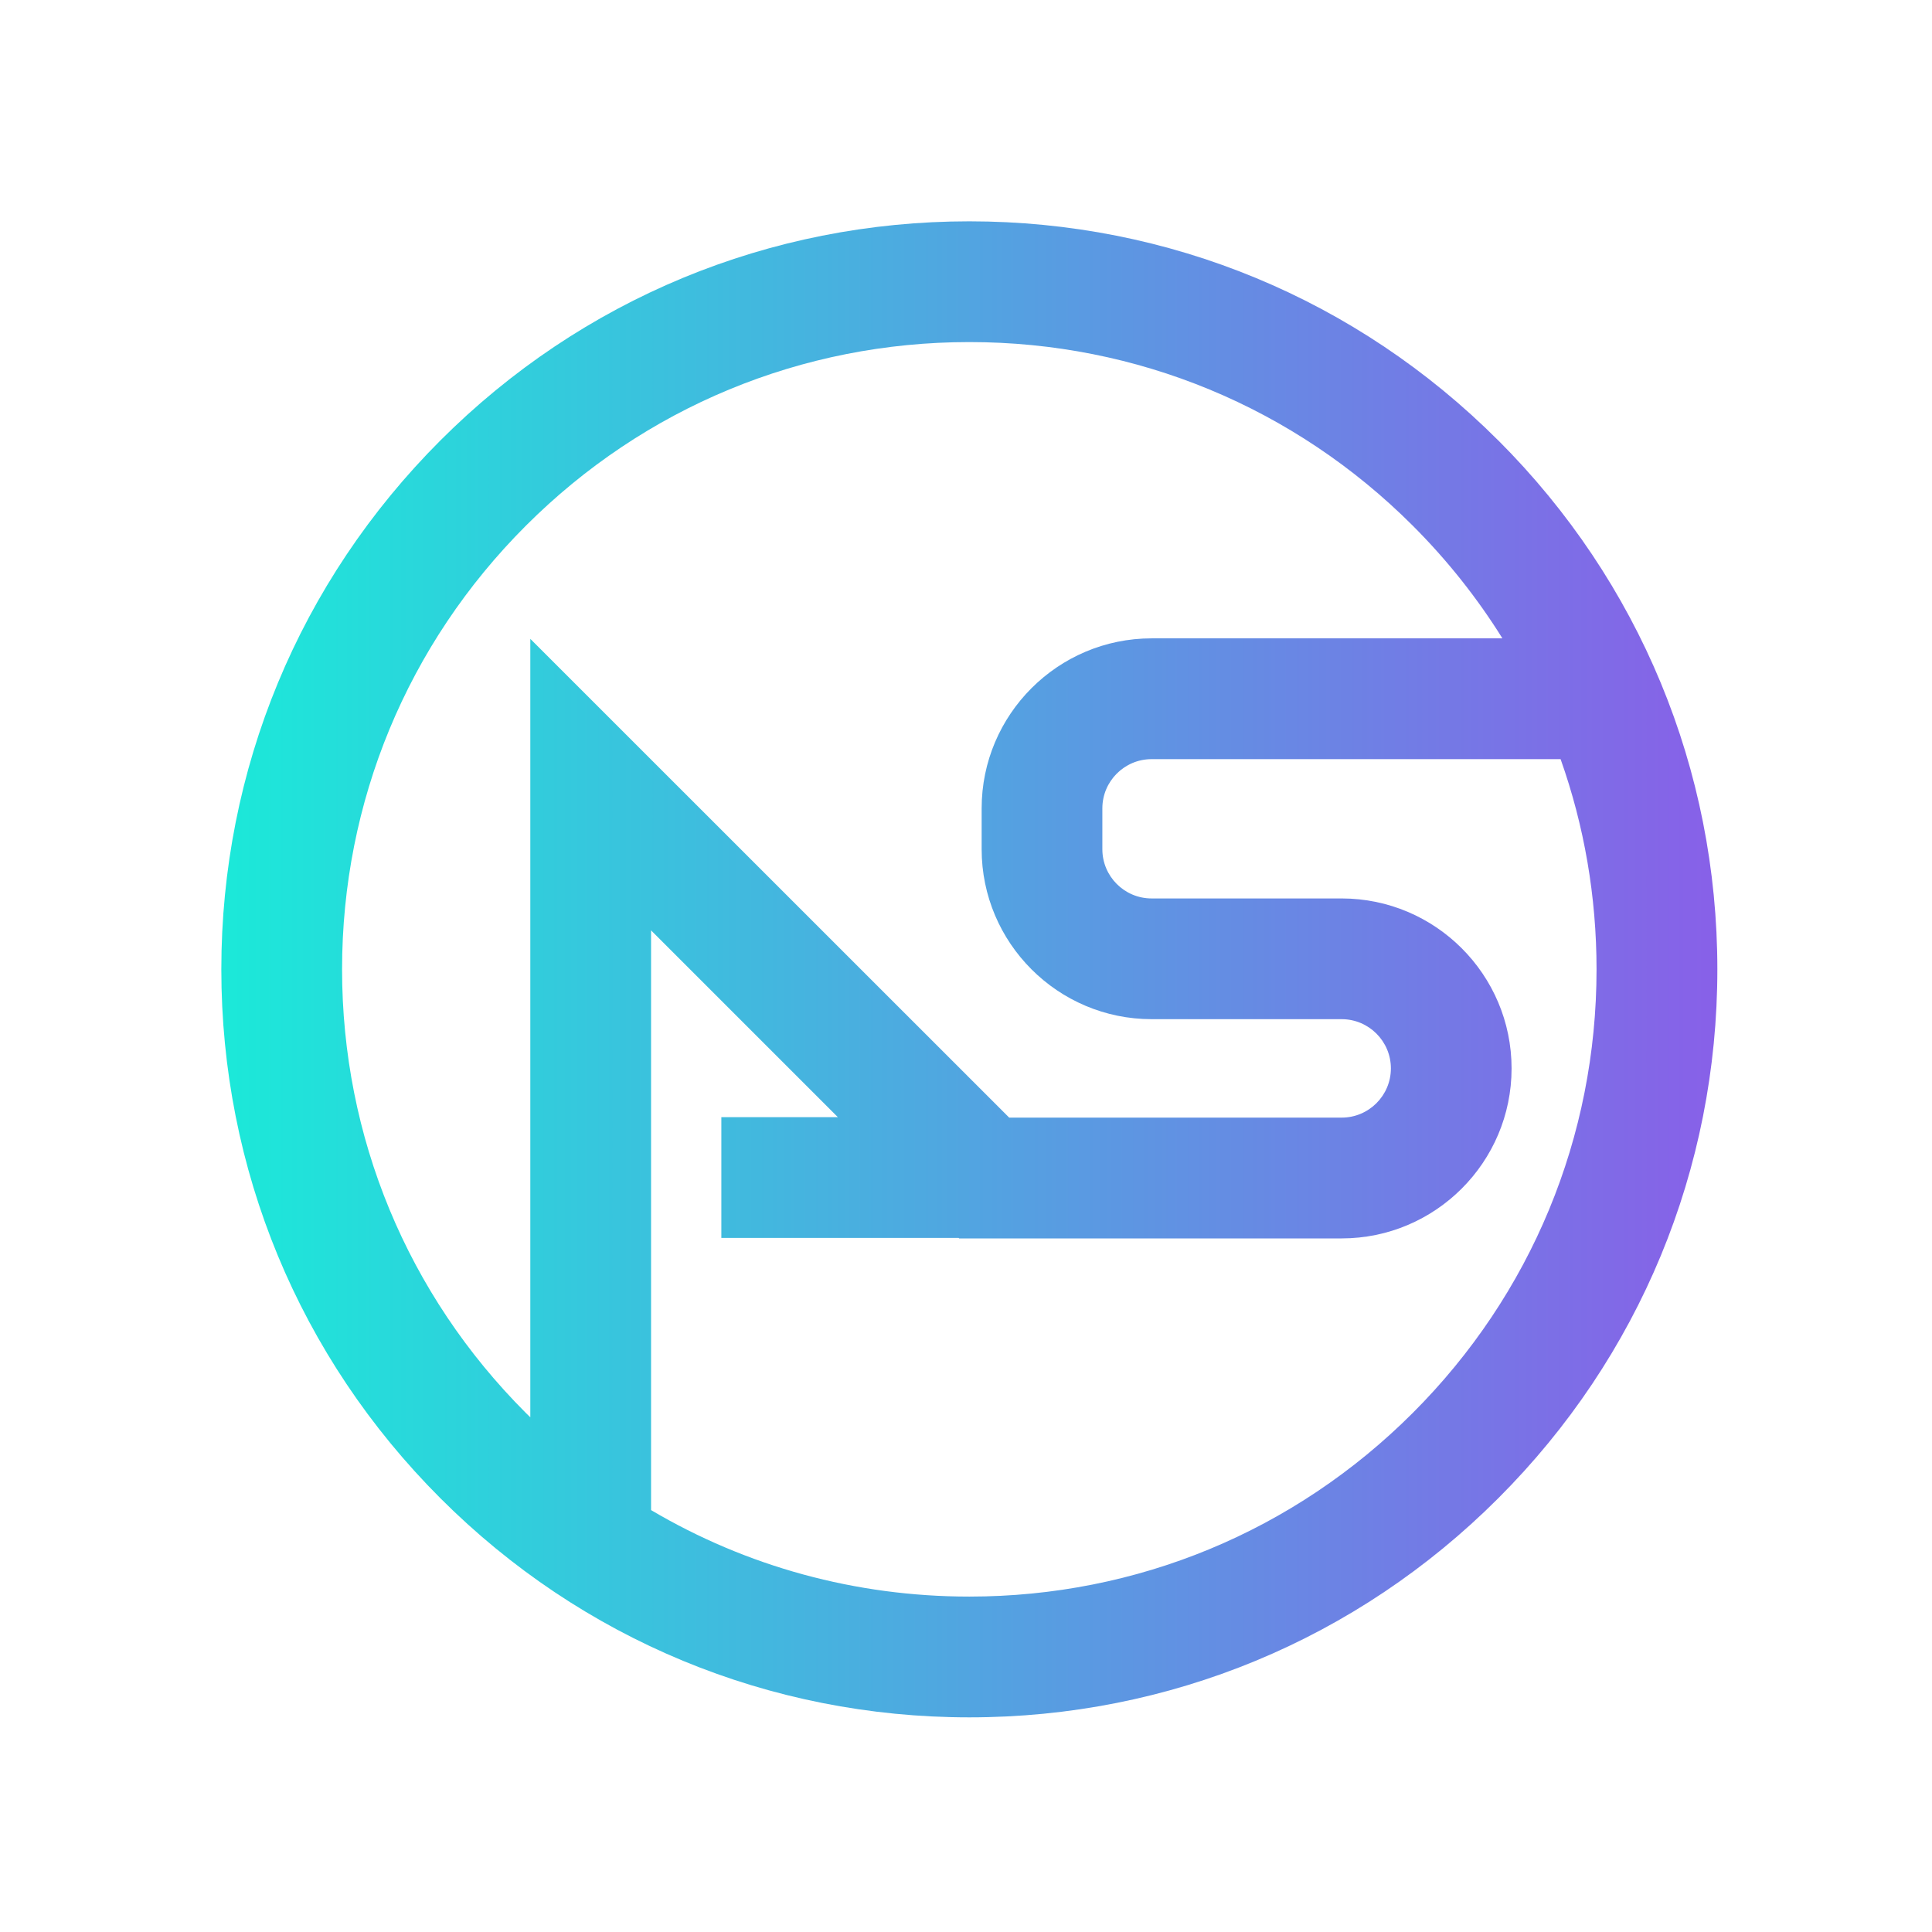 <svg width="90" height="90" viewBox="0 0 90 90" fill="none" xmlns="http://www.w3.org/2000/svg">
<g clip-path="url(#clip0_183_349)">
<path d="M69.794 20.517C63.212 13.935 54.462 10.31 45.154 10.31C35.847 10.31 27.097 13.935 20.516 20.517C13.936 27.099 10.31 35.847 10.31 45.155C10.31 54.462 13.934 63.213 20.516 69.794C27.098 76.376 35.848 80.001 45.156 80.001C54.463 80.001 63.213 76.376 69.795 69.794C76.377 63.213 80.001 54.462 80.001 45.155C80.001 35.847 76.377 27.097 69.795 20.515L69.794 20.517ZM15.935 45.155C15.935 37.35 18.975 30.013 24.494 24.493C30.012 18.975 37.351 15.935 45.156 15.935C52.96 15.935 60.298 18.974 65.817 24.493C67.422 26.098 68.816 27.858 69.988 29.737H53.648C49.281 29.737 45.729 33.289 45.729 37.656V39.559C45.729 43.925 49.281 47.477 53.648 47.477H62.499C63.764 47.477 64.793 48.506 64.793 49.77C64.793 51.035 63.764 52.063 62.499 52.063H47.012L24.704 29.76V66.023C24.635 65.954 24.564 65.886 24.494 65.818C18.976 60.299 15.935 52.961 15.935 45.156V45.155ZM65.816 65.816C60.298 71.335 52.959 74.375 45.154 74.375C39.856 74.375 34.774 72.973 30.329 70.346V43.34L39.031 52.042H33.603V57.667H44.656L44.679 57.69H62.497C66.863 57.69 70.415 54.138 70.415 49.772C70.415 45.405 66.863 41.853 62.497 41.853H53.645C52.38 41.853 51.352 40.825 51.352 39.56V37.657C51.352 36.393 52.38 35.364 53.645 35.364H72.699C73.799 38.466 74.373 41.766 74.373 45.156C74.373 52.961 71.334 60.298 65.814 65.818L65.816 65.816Z" fill="url(#paint0_linear_183_349)"/>
</g>
<defs>
<linearGradient id="paint0_linear_183_349" x1="80.001" y1="45.156" x2="10.31" y2="45.156" gradientUnits="userSpaceOnUse">
<stop stop-color="#8860E8"/>
<stop offset="1" stop-color="#1BE9D9"/>
</linearGradient>
<clipPath id="clip0_183_349">
<rect width="69.69" height="69.69" fill="white" transform="translate(10.31 10.31)"/>
</clipPath>
</defs>
</svg>
